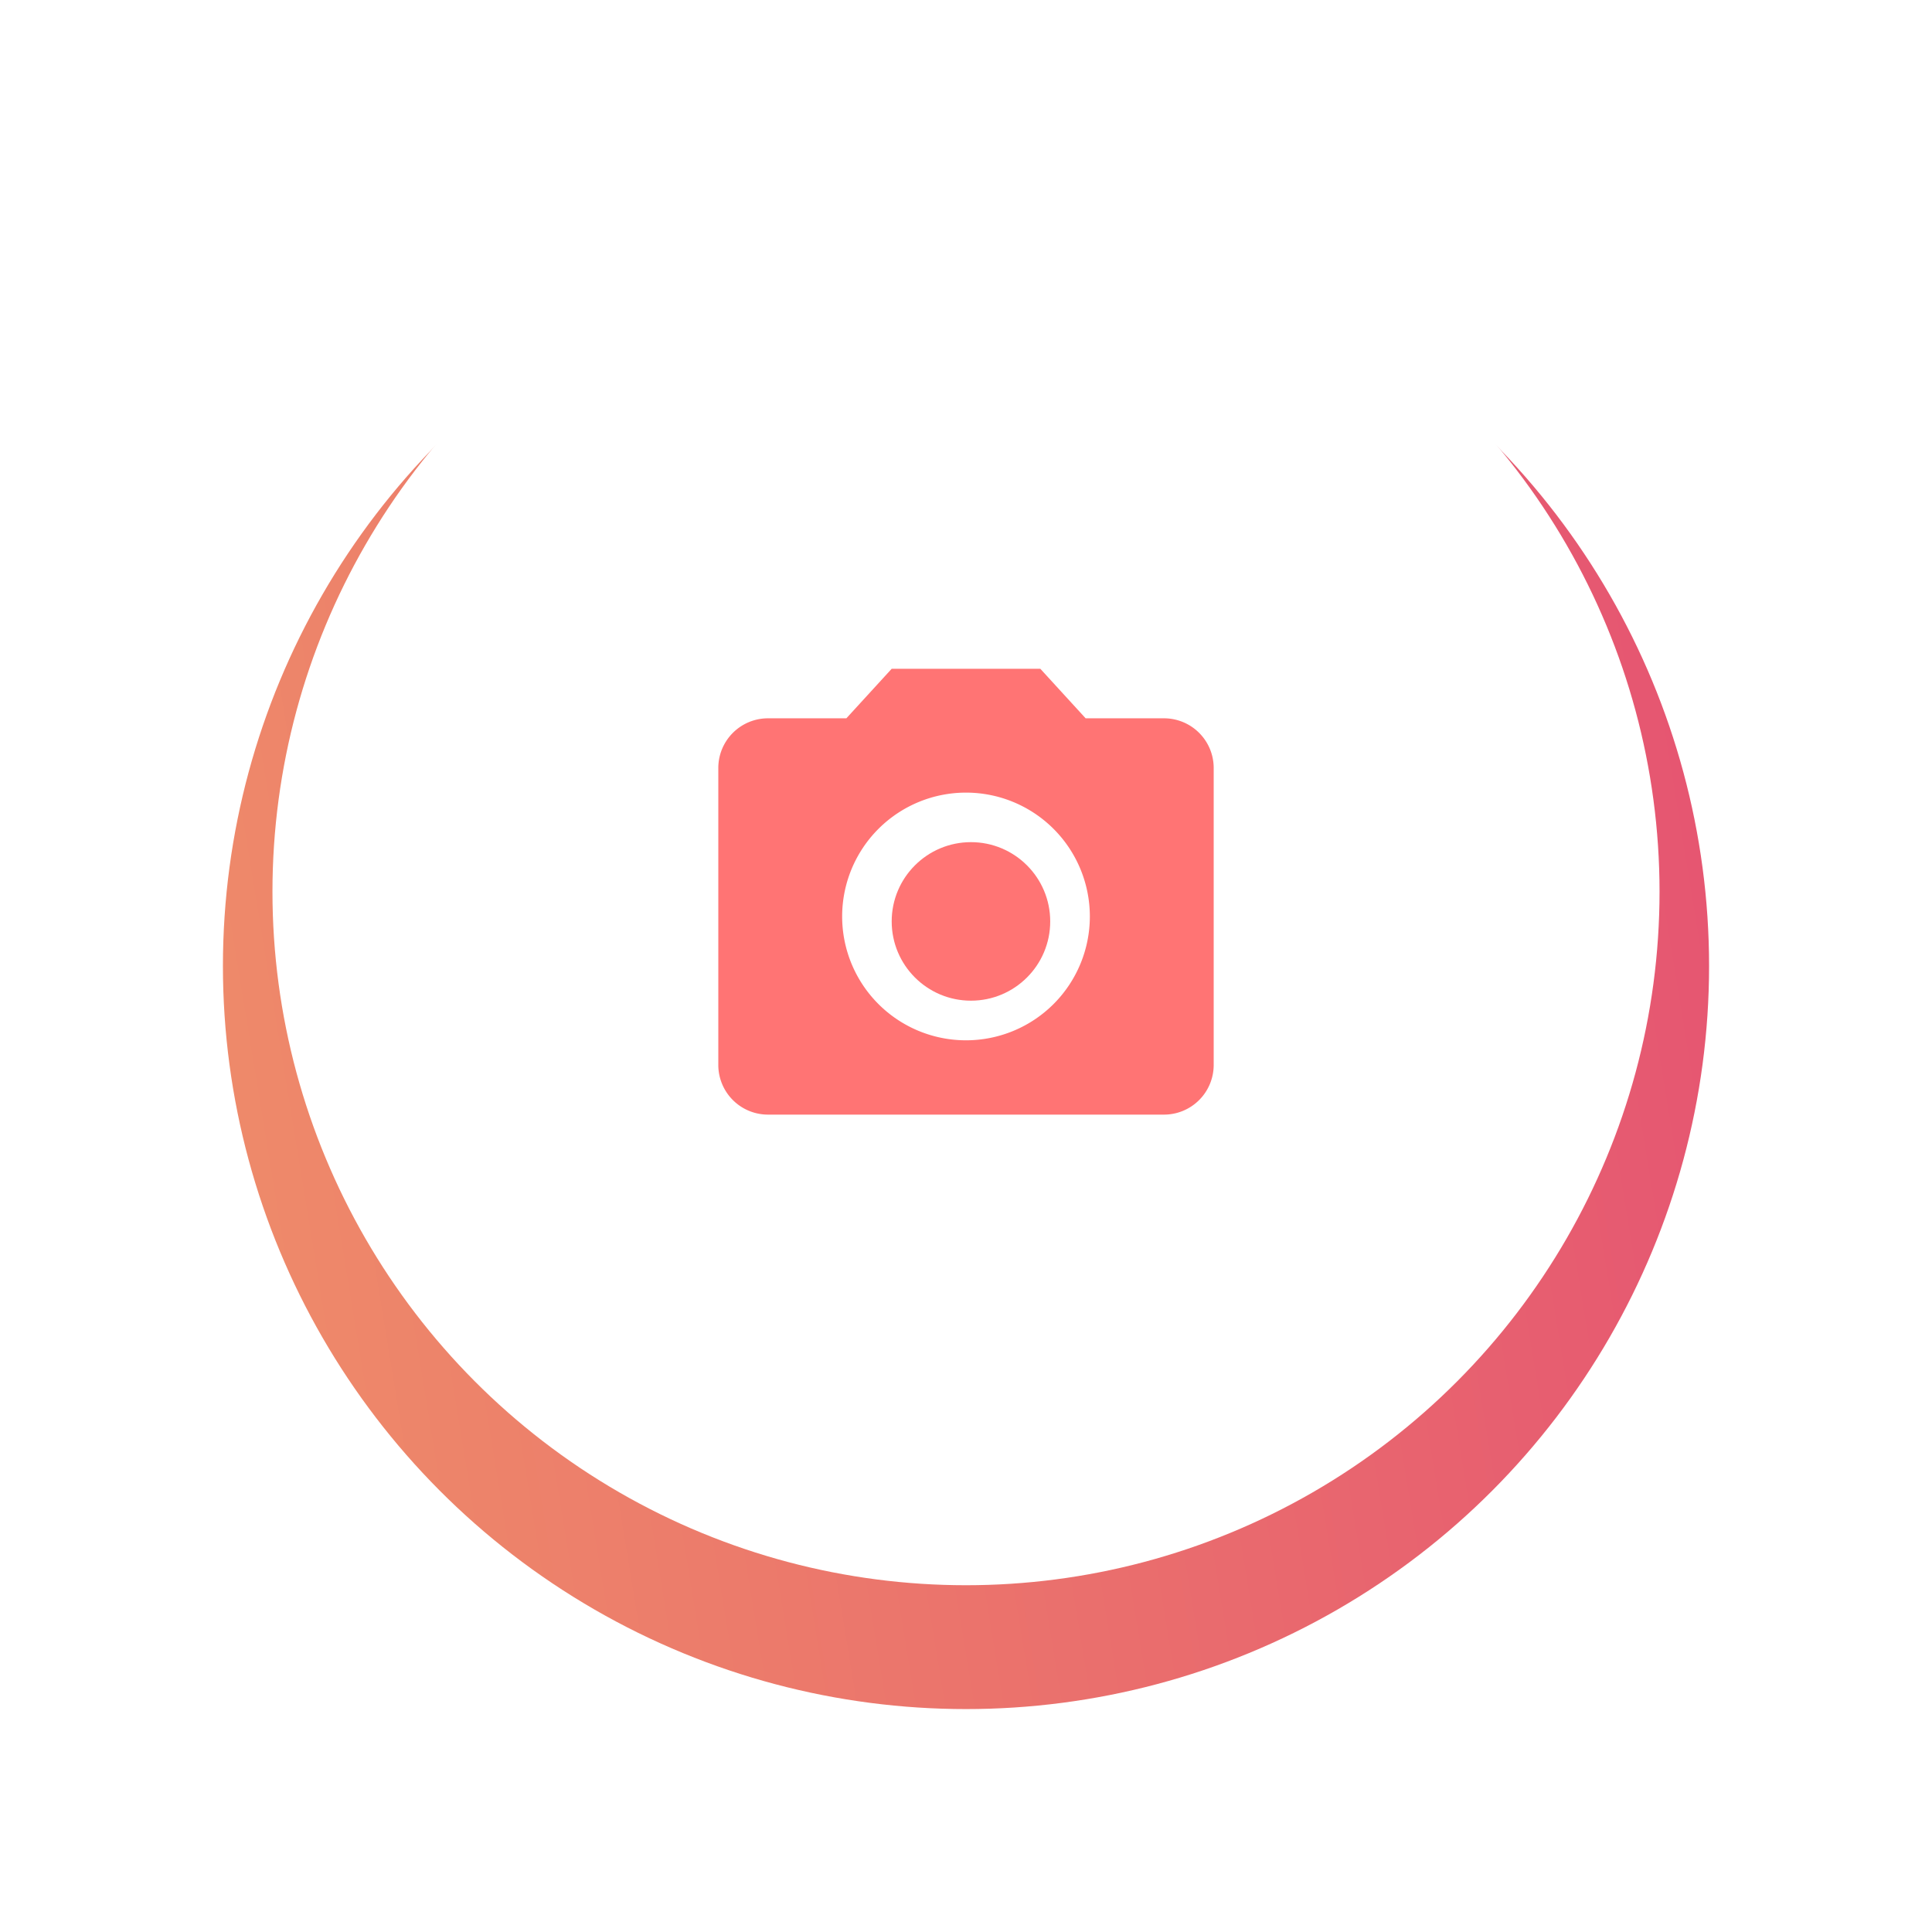 <svg xmlns="http://www.w3.org/2000/svg" xmlns:xlink="http://www.w3.org/1999/xlink" viewBox="0 0 78 78">
  <defs>
    <style>
      .cls-1 {
        fill: url(#linear-gradient);
      }

      .cls-2 {
        fill: #fff;
      }

      .cls-3 {
        fill: #ff7474;
      }

      .cls-4 {
        filter: url(#Ellipse_58);
      }
    </style>
    <linearGradient id="linear-gradient" x1="-0.334" y1="0.135" x2="1.18" y2="-0.113" gradientUnits="objectBoundingBox">
      <stop offset="0" stop-color="#f09768"/>
      <stop offset="0.443" stop-color="#eb746c"/>
      <stop offset="1" stop-color="#e34874"/>
    </linearGradient>
    <filter id="Ellipse_58" x="0" y="0" width="78" height="78" filterUnits="userSpaceOnUse">
      <feOffset dy="3" input="SourceAlpha"/>
      <feGaussianBlur stdDeviation="3" result="blur"/>
      <feFlood flood-opacity="0.161"/>
      <feComposite operator="in" in2="blur"/>
      <feComposite in="SourceGraphic"/>
    </filter>
  </defs>
  <g id="Group_31" data-name="Group 31" transform="translate(814 -1987)">
    <g class="cls-4" transform="matrix(1, 0, 0, 1, -814, 1987)">
      <circle id="Ellipse_58-2" data-name="Ellipse 58" class="cls-1" cx="30" cy="30" r="30" transform="translate(9 6)"/>
    </g>
    <circle id="Ellipse_59" data-name="Ellipse 59" class="cls-2" cx="28" cy="28" r="28" transform="translate(-803 1995)"/>
    <g id="Group_30" data-name="Group 30">
      <circle id="Ellipse_16" data-name="Ellipse 16" class="cls-3" cx="3.2" cy="3.2" r="3.2" transform="translate(-778 2021)"/>
      <path id="Path_92" data-name="Path 92" class="cls-3" d="M9,2,7.17,4H4A2.006,2.006,0,0,0,2,6V18a2.006,2.006,0,0,0,2,2H20a2.006,2.006,0,0,0,2-2V6a2.006,2.006,0,0,0-2-2H16.83L15,2Zm3,15a5,5,0,1,1,5-5A5,5,0,0,1,12,17Z" transform="translate(-787 2012)"/>
    </g>
  </g>
</svg>
